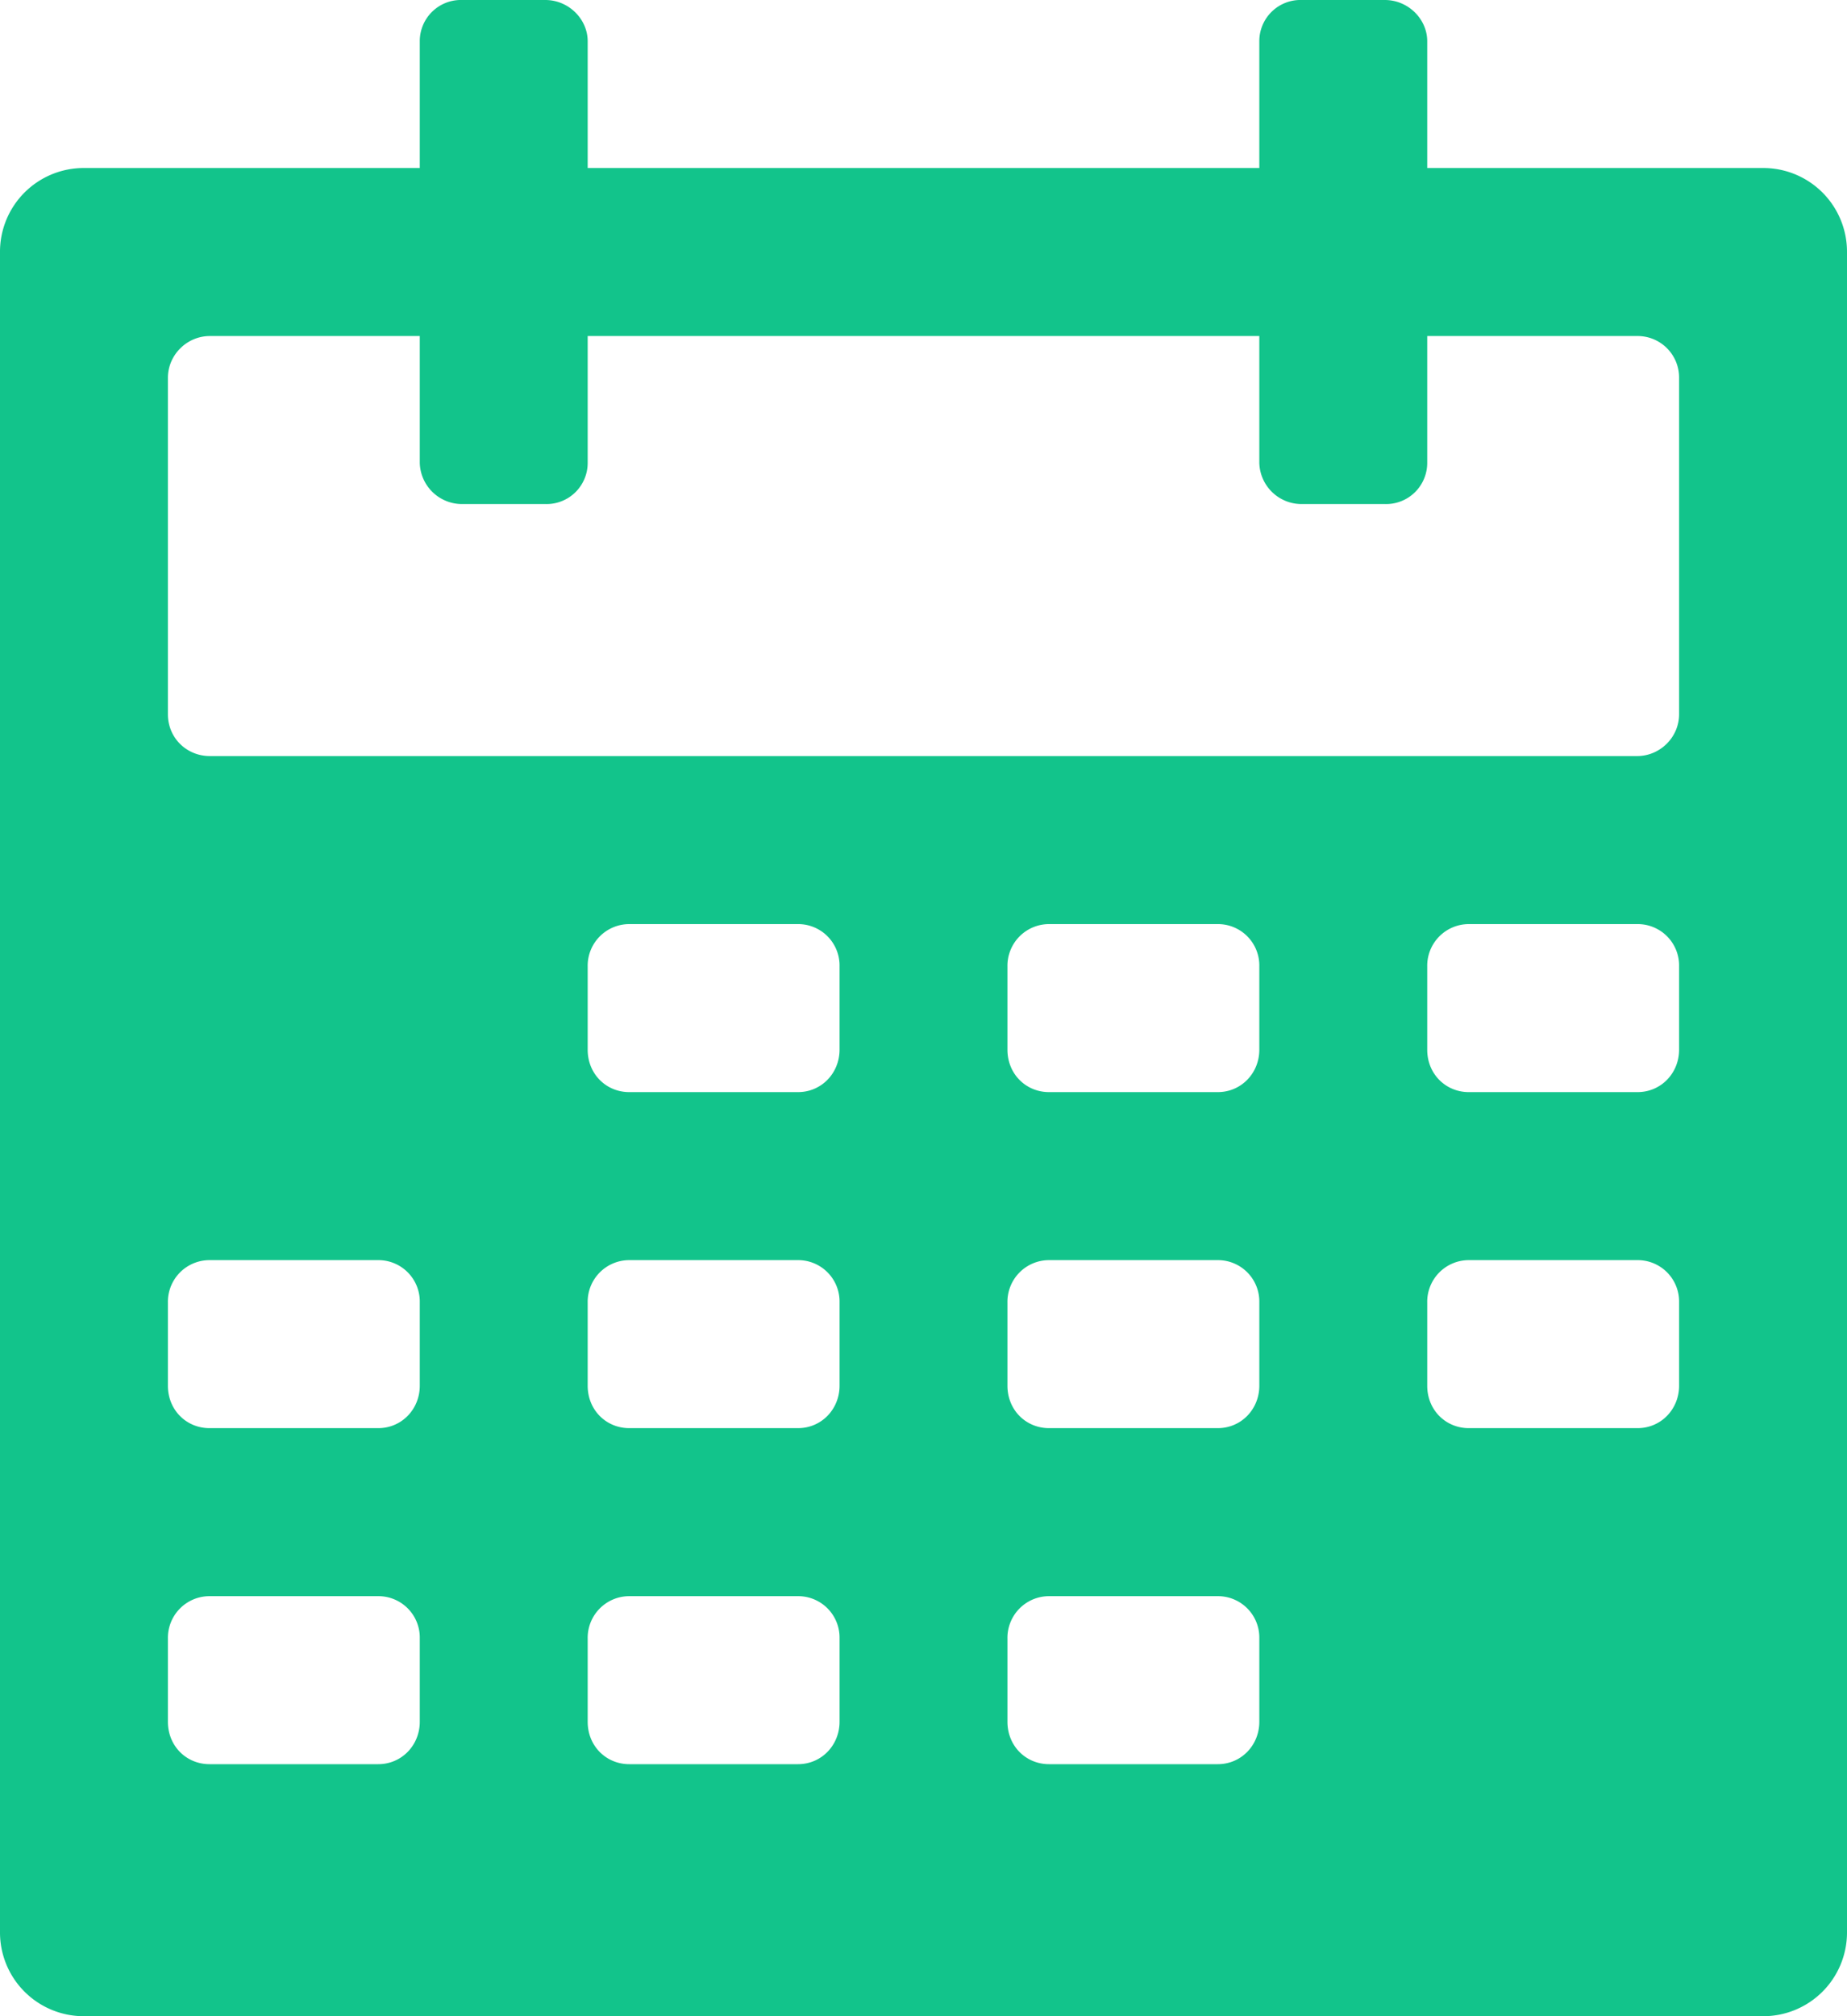 <svg xmlns="http://www.w3.org/2000/svg" width="22" height="24" viewBox="0 0 22 24"><path fill="#12C48B" fill-rule="evenodd" d="M17 2h3.998A.997.997 0 0 1 22 3.002v19.996A.997.997 0 0 1 20.998 24H1.002A.997.997 0 0 1 0 22.998V3.002A.997.997 0 0 1 1.002 2H5V.491A.49.49 0 0 1 5.505 0h.99C6.774 0 7 .228 7 .491V2h8V.491A.49.49 0 0 1 15.505 0h.99c.279 0 .505.228.505.491V2zm0 2v1.509a.49.49 0 0 1-.505.491h-.99A.503.503 0 0 1 15 5.509V4H7v1.509A.49.49 0 0 1 6.495 6h-.99A.503.503 0 0 1 5 5.509V4H2.5c-.272 0-.5.223-.5.498v4.004c0 .283.224.498.5.498h17c.272 0 .5-.223.5-.498V4.498A.494.494 0 0 0 19.5 4H17zM7 11.505v.99c0 .291.222.505.495.505h2.01c.28 0 .495-.226.495-.505v-.99A.493.493 0 0 0 9.505 11h-2.01a.496.496 0 0 0-.495.505zm5 0v.99c0 .291.222.505.495.505h2.01c.28 0 .495-.226.495-.505v-.99a.493.493 0 0 0-.495-.505h-2.01a.496.496 0 0 0-.495.505zm5 0v.99c0 .291.222.505.495.505h2.01c.28 0 .495-.226.495-.505v-.99a.493.493 0 0 0-.495-.505h-2.01a.496.496 0 0 0-.495.505zm-15 4v.99c0 .291.222.505.495.505h2.01c.28 0 .495-.226.495-.505v-.99A.493.493 0 0 0 4.505 15h-2.01a.496.496 0 0 0-.495.505zm5 0v.99c0 .291.222.505.495.505h2.01c.28 0 .495-.226.495-.505v-.99A.493.493 0 0 0 9.505 15h-2.01a.496.496 0 0 0-.495.505zm5 0v.99c0 .291.222.505.495.505h2.01c.28 0 .495-.226.495-.505v-.99a.493.493 0 0 0-.495-.505h-2.01a.496.496 0 0 0-.495.505zm5 0v.99c0 .291.222.505.495.505h2.01c.28 0 .495-.226.495-.505v-.99a.493.493 0 0 0-.495-.505h-2.01a.496.496 0 0 0-.495.505zm-15 4v.99c0 .291.222.505.495.505h2.01c.28 0 .495-.226.495-.505v-.99A.493.493 0 0 0 4.505 19h-2.01a.496.496 0 0 0-.495.505zm5 0v.99c0 .291.222.505.495.505h2.01c.28 0 .495-.226.495-.505v-.99A.493.493 0 0 0 9.505 19h-2.01a.496.496 0 0 0-.495.505zm5 0v.99c0 .291.222.505.495.505h2.01c.28 0 .495-.226.495-.505v-.99a.493.493 0 0 0-.495-.505h-2.01a.496.496 0 0 0-.495.505z"></path></svg>